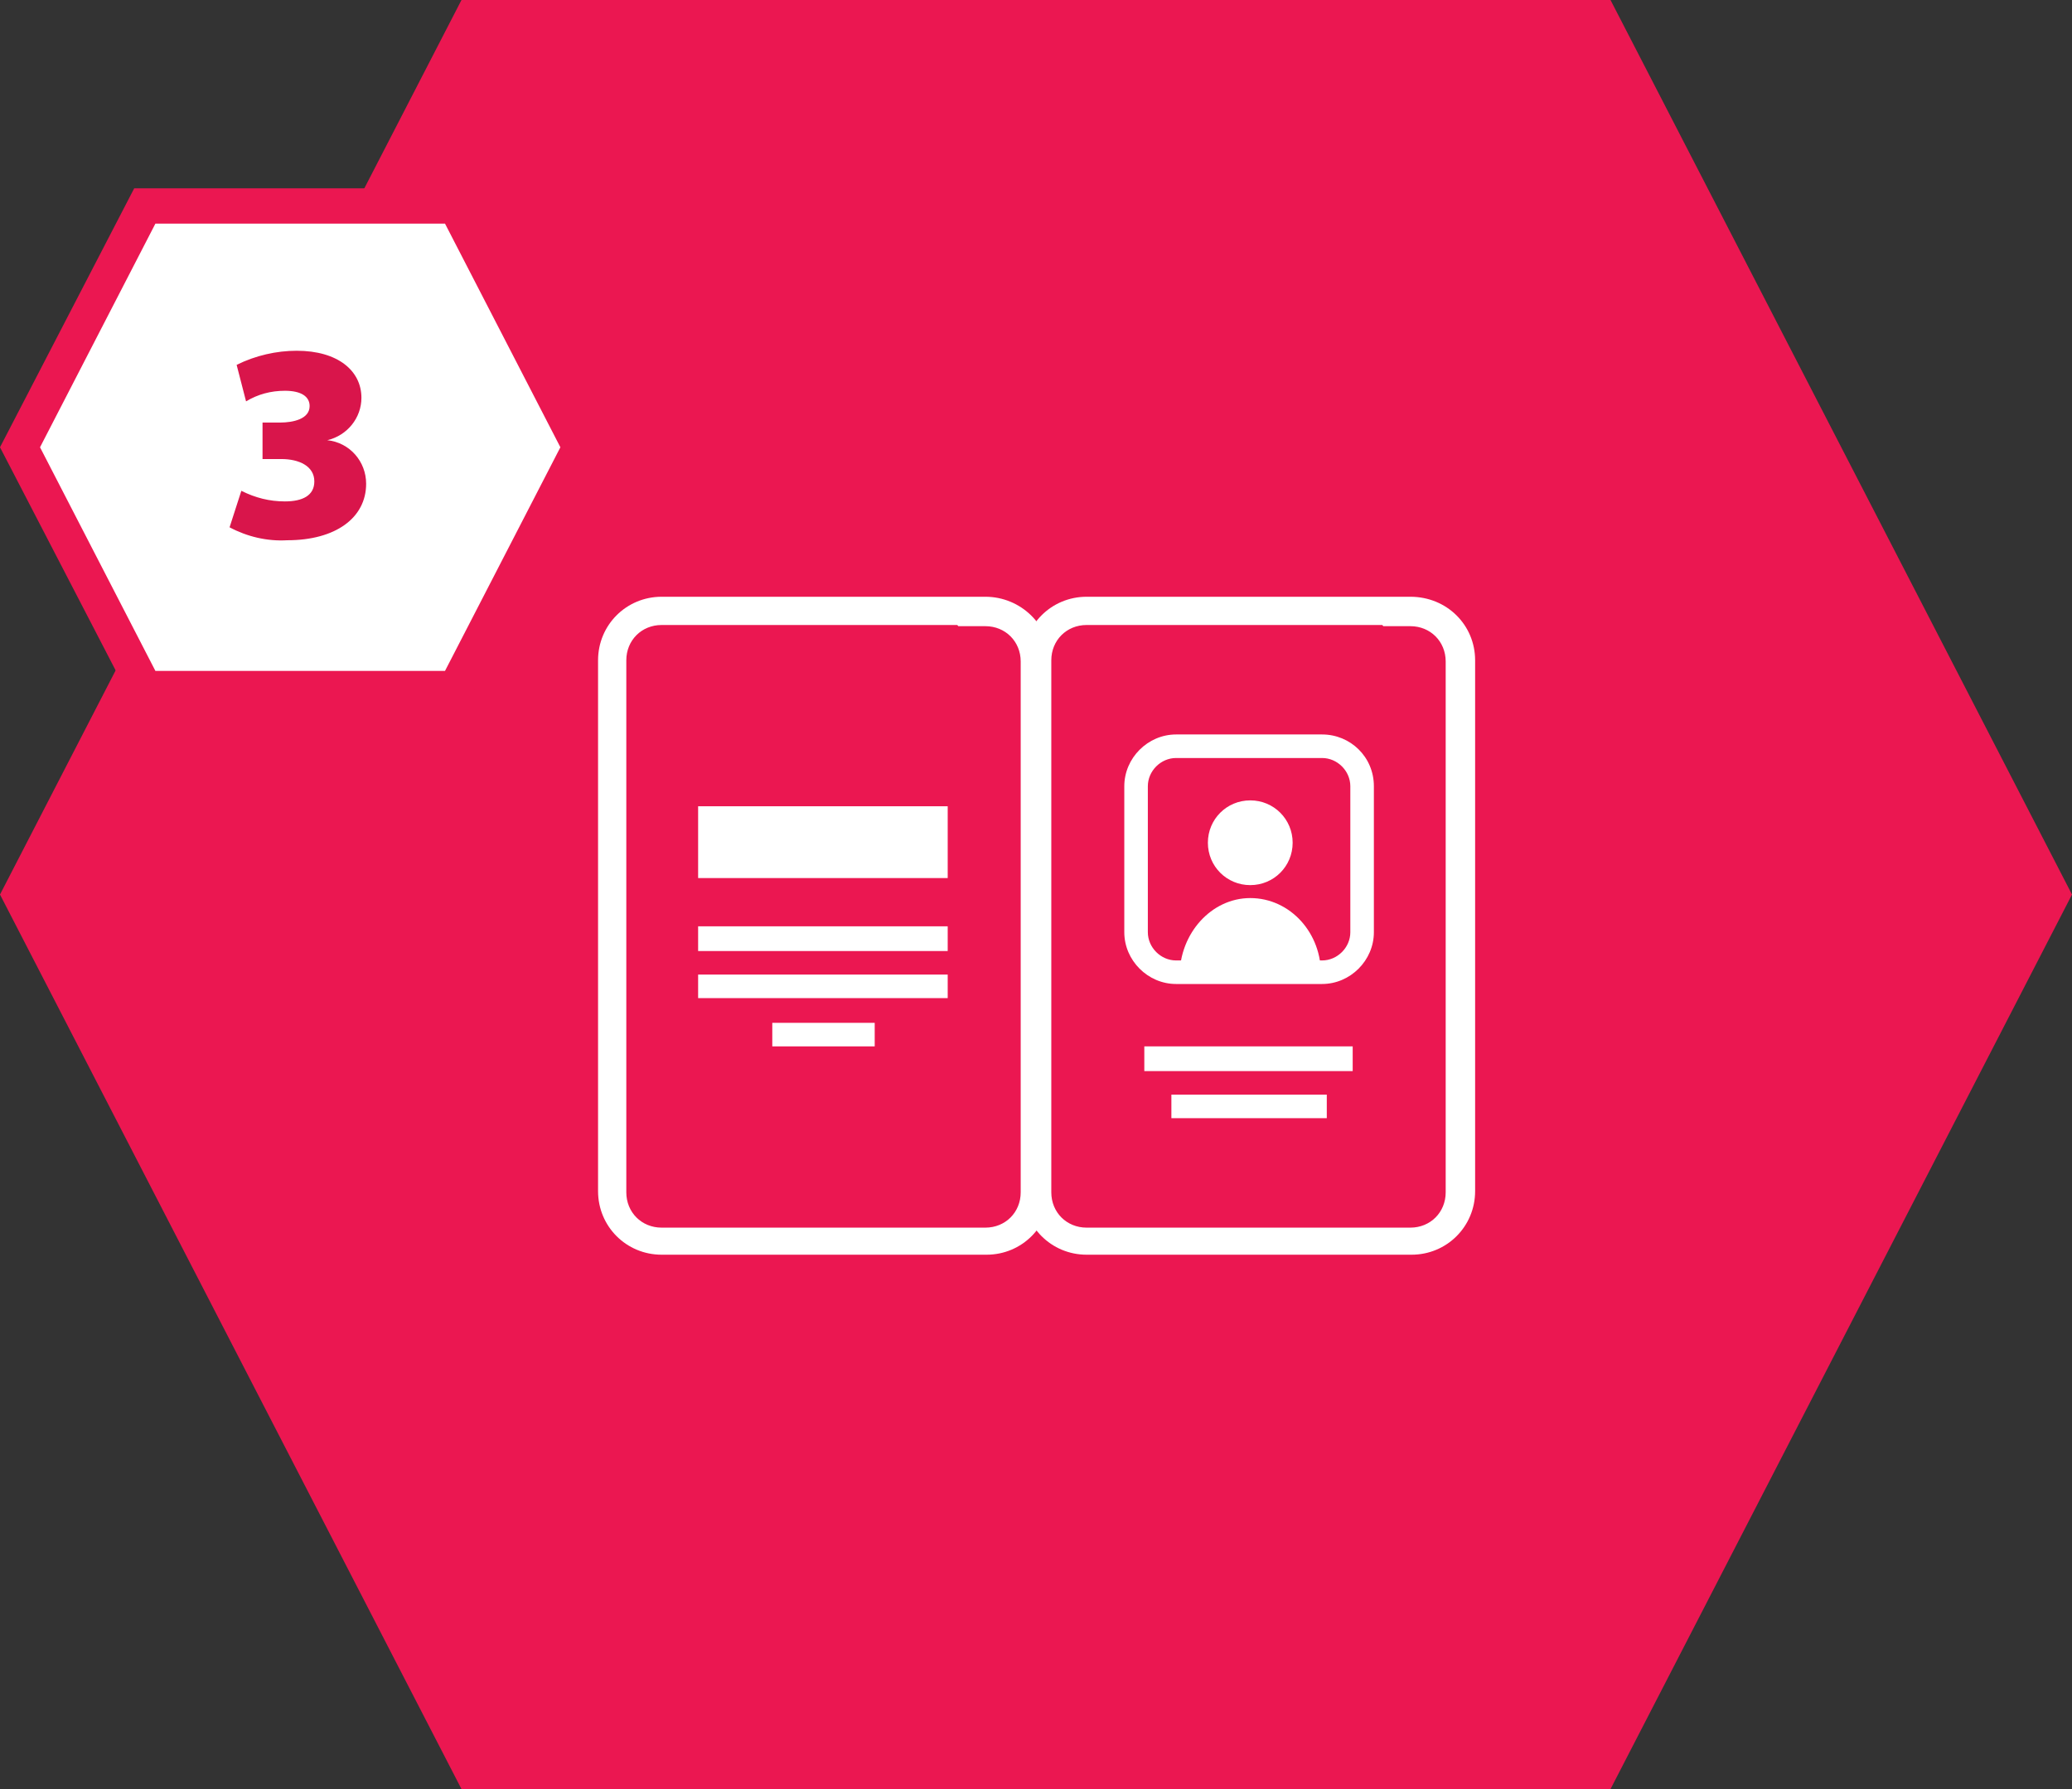 <?xml version="1.0" encoding="utf-8"?>
<!-- Generator: Adobe Illustrator 17.1.0, SVG Export Plug-In . SVG Version: 6.00 Build 0)  -->
<!DOCTYPE svg PUBLIC "-//W3C//DTD SVG 1.1//EN" "http://www.w3.org/Graphics/SVG/1.1/DTD/svg11.dtd">
<svg version="1.1" id="Слой_1" xmlns="http://www.w3.org/2000/svg" xmlns:xlink="http://www.w3.org/1999/xlink" x="0px" y="0px"
	 width="176px" height="152px" viewBox="0 0 176 152" style="enable-background:new 0 0 176 152;" xml:space="preserve">
<rect x="0" y="0" width="176" height="152" fill="#333333" stroke="none"/>
<title>08_on_Passport_icon_192</title>
<polygon style="fill:#EB1751;" points="136.8,0 117.7,0 58.3,0 39.2,0 0,76 39.2,152 58.3,152 117.7,152 136.8,152 176,76 "/>
<polygon style="fill:#FFFFFF;" points="12.3,58.5 1.7,38 12.3,17.5 38.7,17.5 49.3,38 38.7,58.5 "/>
<path style="fill:#EB1751;" d="M37.8,19l9.8,19l-9.8,19H13.2L3.4,38l9.8-19H37.8 M39.6,16H11.4L0,38l11.4,22h28.2L51,38L39.6,16
	L39.6,16z"/>
<path style="fill:#D9154B;" d="M20.5,41.7c1.2,0.6,2.4,0.9,3.7,0.9c1.5,0,2.5-0.5,2.5-1.7c0-1.3-1.3-1.9-2.8-1.9h-1.6v-3.1h1.5
	c1.1,0,2.5-0.3,2.5-1.4c0-0.8-0.7-1.3-2.1-1.3c-1.2,0-2.3,0.3-3.3,0.9l-0.8-3.1c1.6-0.8,3.4-1.2,5.1-1.2c3.5,0,5.5,1.7,5.5,4
	c0,1.7-1.2,3.2-2.9,3.6l0,0c1.9,0.2,3.3,1.8,3.3,3.7c0,2.9-2.6,4.8-6.7,4.8c-1.7,0.1-3.4-0.3-4.9-1.1L20.5,41.7z"/>
<rect x="65.6" y="86.9" style="fill:#FFFFFF;" width="8.7" height="2"/>
<rect x="59.3" y="82.8" style="fill:#FFFFFF;" width="21.2" height="2"/>
<rect x="59.3" y="78.7" style="fill:#FFFFFF;" width="21.2" height="2.1"/>
<rect x="59.3" y="68.5" style="fill:#FFFFFF;" width="21.2" height="6.1"/>
<rect x="99.5" y="93" style="fill:#FFFFFF;" width="13.2" height="2"/>
<rect x="97.2" y="88.9" style="fill:#FFFFFF;" width="17.7" height="2.1"/>
<path style="fill:#FFFFFF;" d="M112.3,62.4H99.9c-2.4,0-4.4,2-4.4,4.4v12.4c0,2.4,2,4.4,4.4,4.4h0h12.4c2.4,0,4.4-2,4.4-4.4V66.8
	C116.7,64.3,114.7,62.4,112.3,62.4C112.3,62.4,112.3,62.4,112.3,62.4z M114.7,81v-1.8c0,1.3-1.1,2.4-2.4,2.4H99.9
	c-1.3,0-2.4-1.1-2.4-2.4V66.8c0-1.3,1.1-2.4,2.4-2.4h12.4c1.3,0,2.4,1.1,2.4,2.4L114.7,81L114.7,81z"/>
<path style="fill:#FFFFFF;" d="M106.2,76.3c-3.3,0-6,3-6,6.6h12C112.3,79.3,109.6,76.3,106.2,76.3z"/>
<path style="fill:#FFFFFF;" d="M109.8,71.6c0,2-1.6,3.6-3.6,3.6c-2,0-3.6-1.6-3.6-3.6c0-2,1.6-3.6,3.6-3.6
	C108.2,68,109.8,69.6,109.8,71.6C109.8,71.6,109.8,71.6,109.8,71.6z"/>
<path style="fill:#FFFFFF;" d="M83.7,50.7h-2.5c-0.4,0.4-0.8,0.8-1.2,1.2c0.5,0.4,1,0.8,1.4,1.3h2.3c1.7,0,3,1.3,3,3v45.1
	c0,1.7-1.3,3-3,3H56.2c-1.7,0-3-1.3-3-3V56.1c0-1.7,1.3-3,3-3h26.5c0.4-0.5,0.8-0.9,1.3-1.2c-0.5-0.3-0.9-0.8-1.3-1.2H56.2
	c-3,0-5.4,2.4-5.4,5.4l0,0v45.1c0,3,2.4,5.4,5.4,5.4l0,0h27.6c3,0,5.4-2.4,5.4-5.4v0V56.1C89.2,53.1,86.7,50.7,83.7,50.7z"/>
<path style="fill:#FFFFFF;" d="M119.8,50.7h-2.5c-0.4,0.4-0.8,0.8-1.2,1.2c0.5,0.4,1,0.8,1.4,1.3h2.3c1.7,0,3,1.3,3,3v45.1
	c0,1.7-1.3,3-3,3H92.3c-1.7,0-3-1.3-3-3V56.1c0-1.7,1.3-3,3-3h26.5c0.4-0.5,0.8-0.9,1.3-1.2c-0.5-0.3-0.9-0.8-1.3-1.2H92.3
	c-3,0-5.4,2.4-5.4,5.4v0v45.1c0,3,2.4,5.4,5.4,5.4h0h27.6c3,0,5.4-2.4,5.4-5.4V56.1C125.3,53.1,122.9,50.7,119.8,50.7z"/>
</svg>
